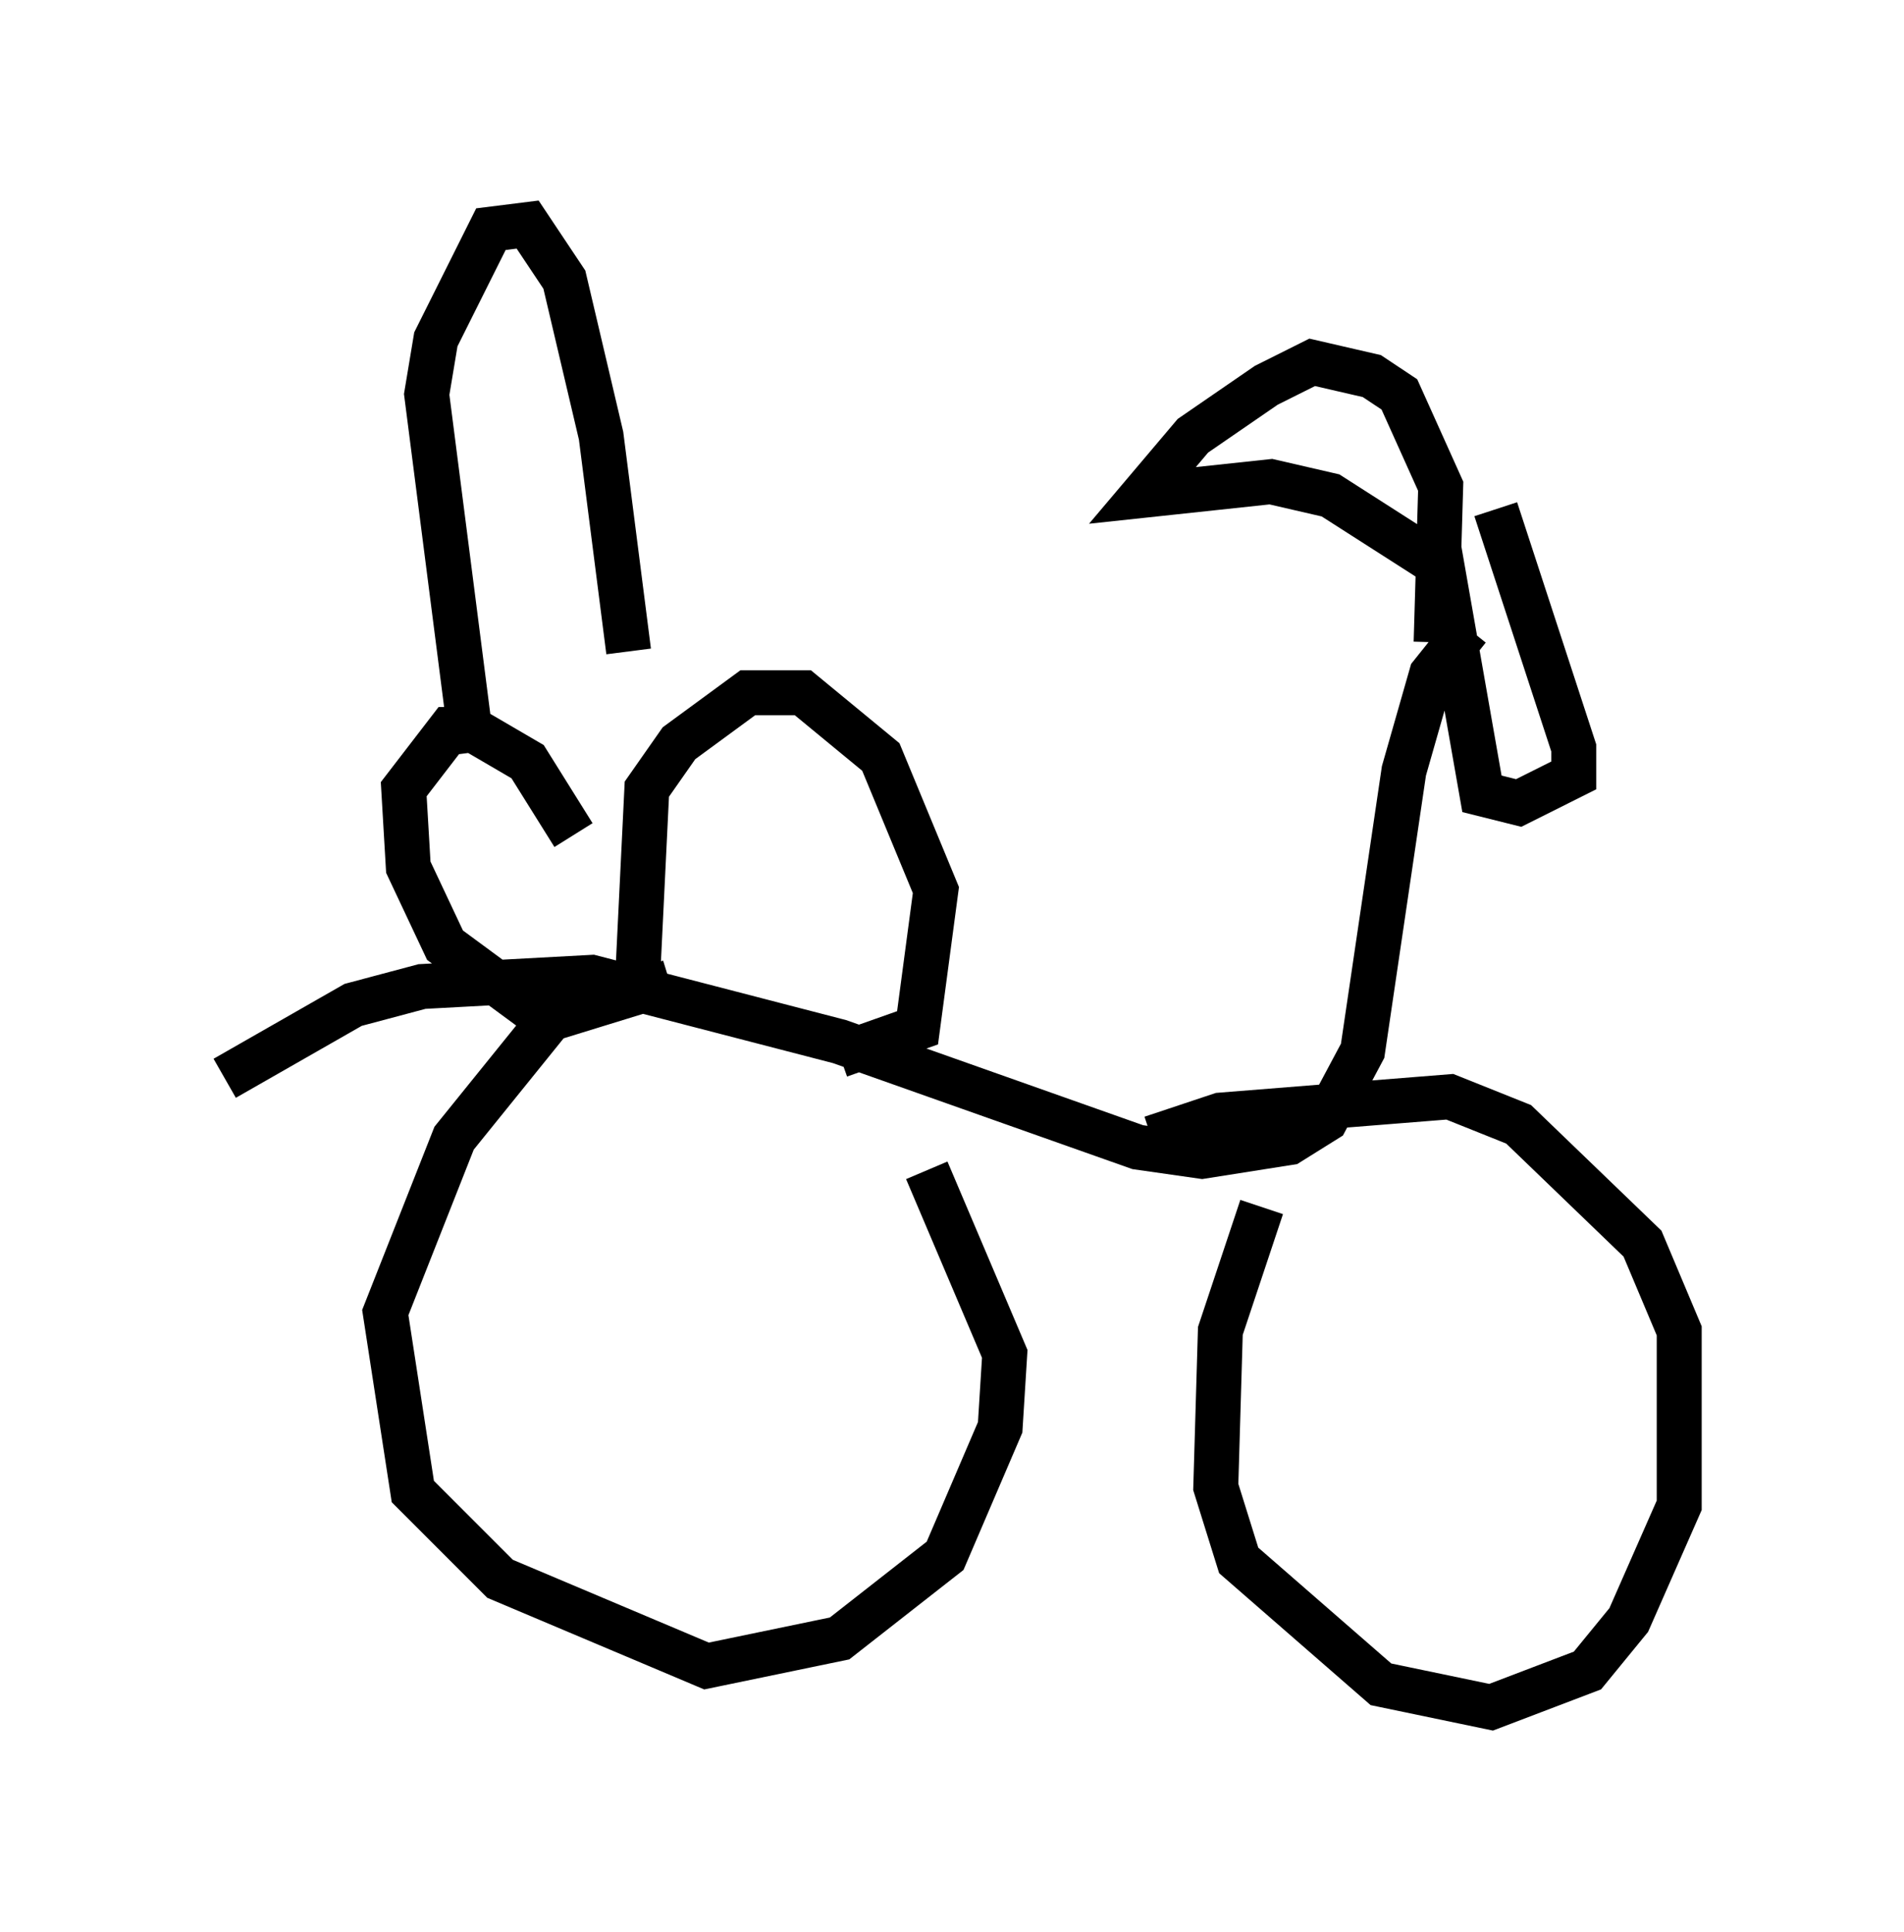 <?xml version="1.0" encoding="utf-8" ?>
<svg baseProfile="full" height="42.973" version="1.1" width="42.361" xmlns="http://www.w3.org/2000/svg" xmlns:ev="http://www.w3.org/2001/xml-events" xmlns:xlink="http://www.w3.org/1999/xlink"><defs /><rect fill="white" height="42.973" width="42.361" x="0" y="0" /><path d="M18.271, 23.784 m2.348, 2.246 l1.735, 4.083 -0.102, 1.633 l-1.225, 2.858 -2.348, 1.838 l-2.96, 0.613 -4.594, -1.94 l-1.94, -1.94 -0.613, -3.981 l1.531, -3.879 2.144, -2.654 l2.654, -0.817 m13.169, 5.002 l-0.919, 2.756 -0.102, 3.471 l0.51, 1.633 3.165, 2.756 l2.45, 0.51 2.144, -0.817 l0.919, -1.123 1.123, -2.552 l0.0, -3.879 -0.817, -1.94 l-2.756, -2.654 -1.531, -0.613 l-5.104, 0.408 -1.531, 0.51 m6.329, -13.475 l1.021, 5.819 0.817, 0.204 l1.225, -0.613 0.0, -0.613 l-1.735, -5.308 m-0.613, 2.654 l-0.817, 1.021 -0.613, 2.144 l-0.919, 6.227 -0.817, 1.531 l-0.817, 0.51 -1.94, 0.306 l-1.429, -0.204 -6.635, -2.348 l-5.513, -1.429 -3.777, 0.204 l-1.531, 0.408 -2.858, 1.633 m9.188, -2.246 l0.204, -4.185 0.715, -1.021 l1.531, -1.123 1.225, 0.0 l1.735, 1.429 1.225, 2.96 l-0.408, 3.063 -1.735, 0.613 m13.475, -10.821 l-2.552, -1.633 -1.327, -0.306 l-2.858, 0.306 1.123, -1.327 l1.633, -1.123 1.021, -0.51 l1.327, 0.306 0.613, 0.408 l0.919, 2.042 -0.102, 3.471 m-19.192, 4.288 l-1.021, -1.633 -1.225, -0.715 l-0.51, 0.0 -1.021, 1.327 l0.102, 1.735 0.817, 1.735 l1.94, 1.429 m-1.327, -5.717 l-1.021, -7.963 0.204, -1.225 l1.225, -2.45 0.817, -0.102 l0.817, 1.225 0.817, 3.471 l0.613, 4.798 " fill="none" stroke="black" stroke-width="1" /></svg>